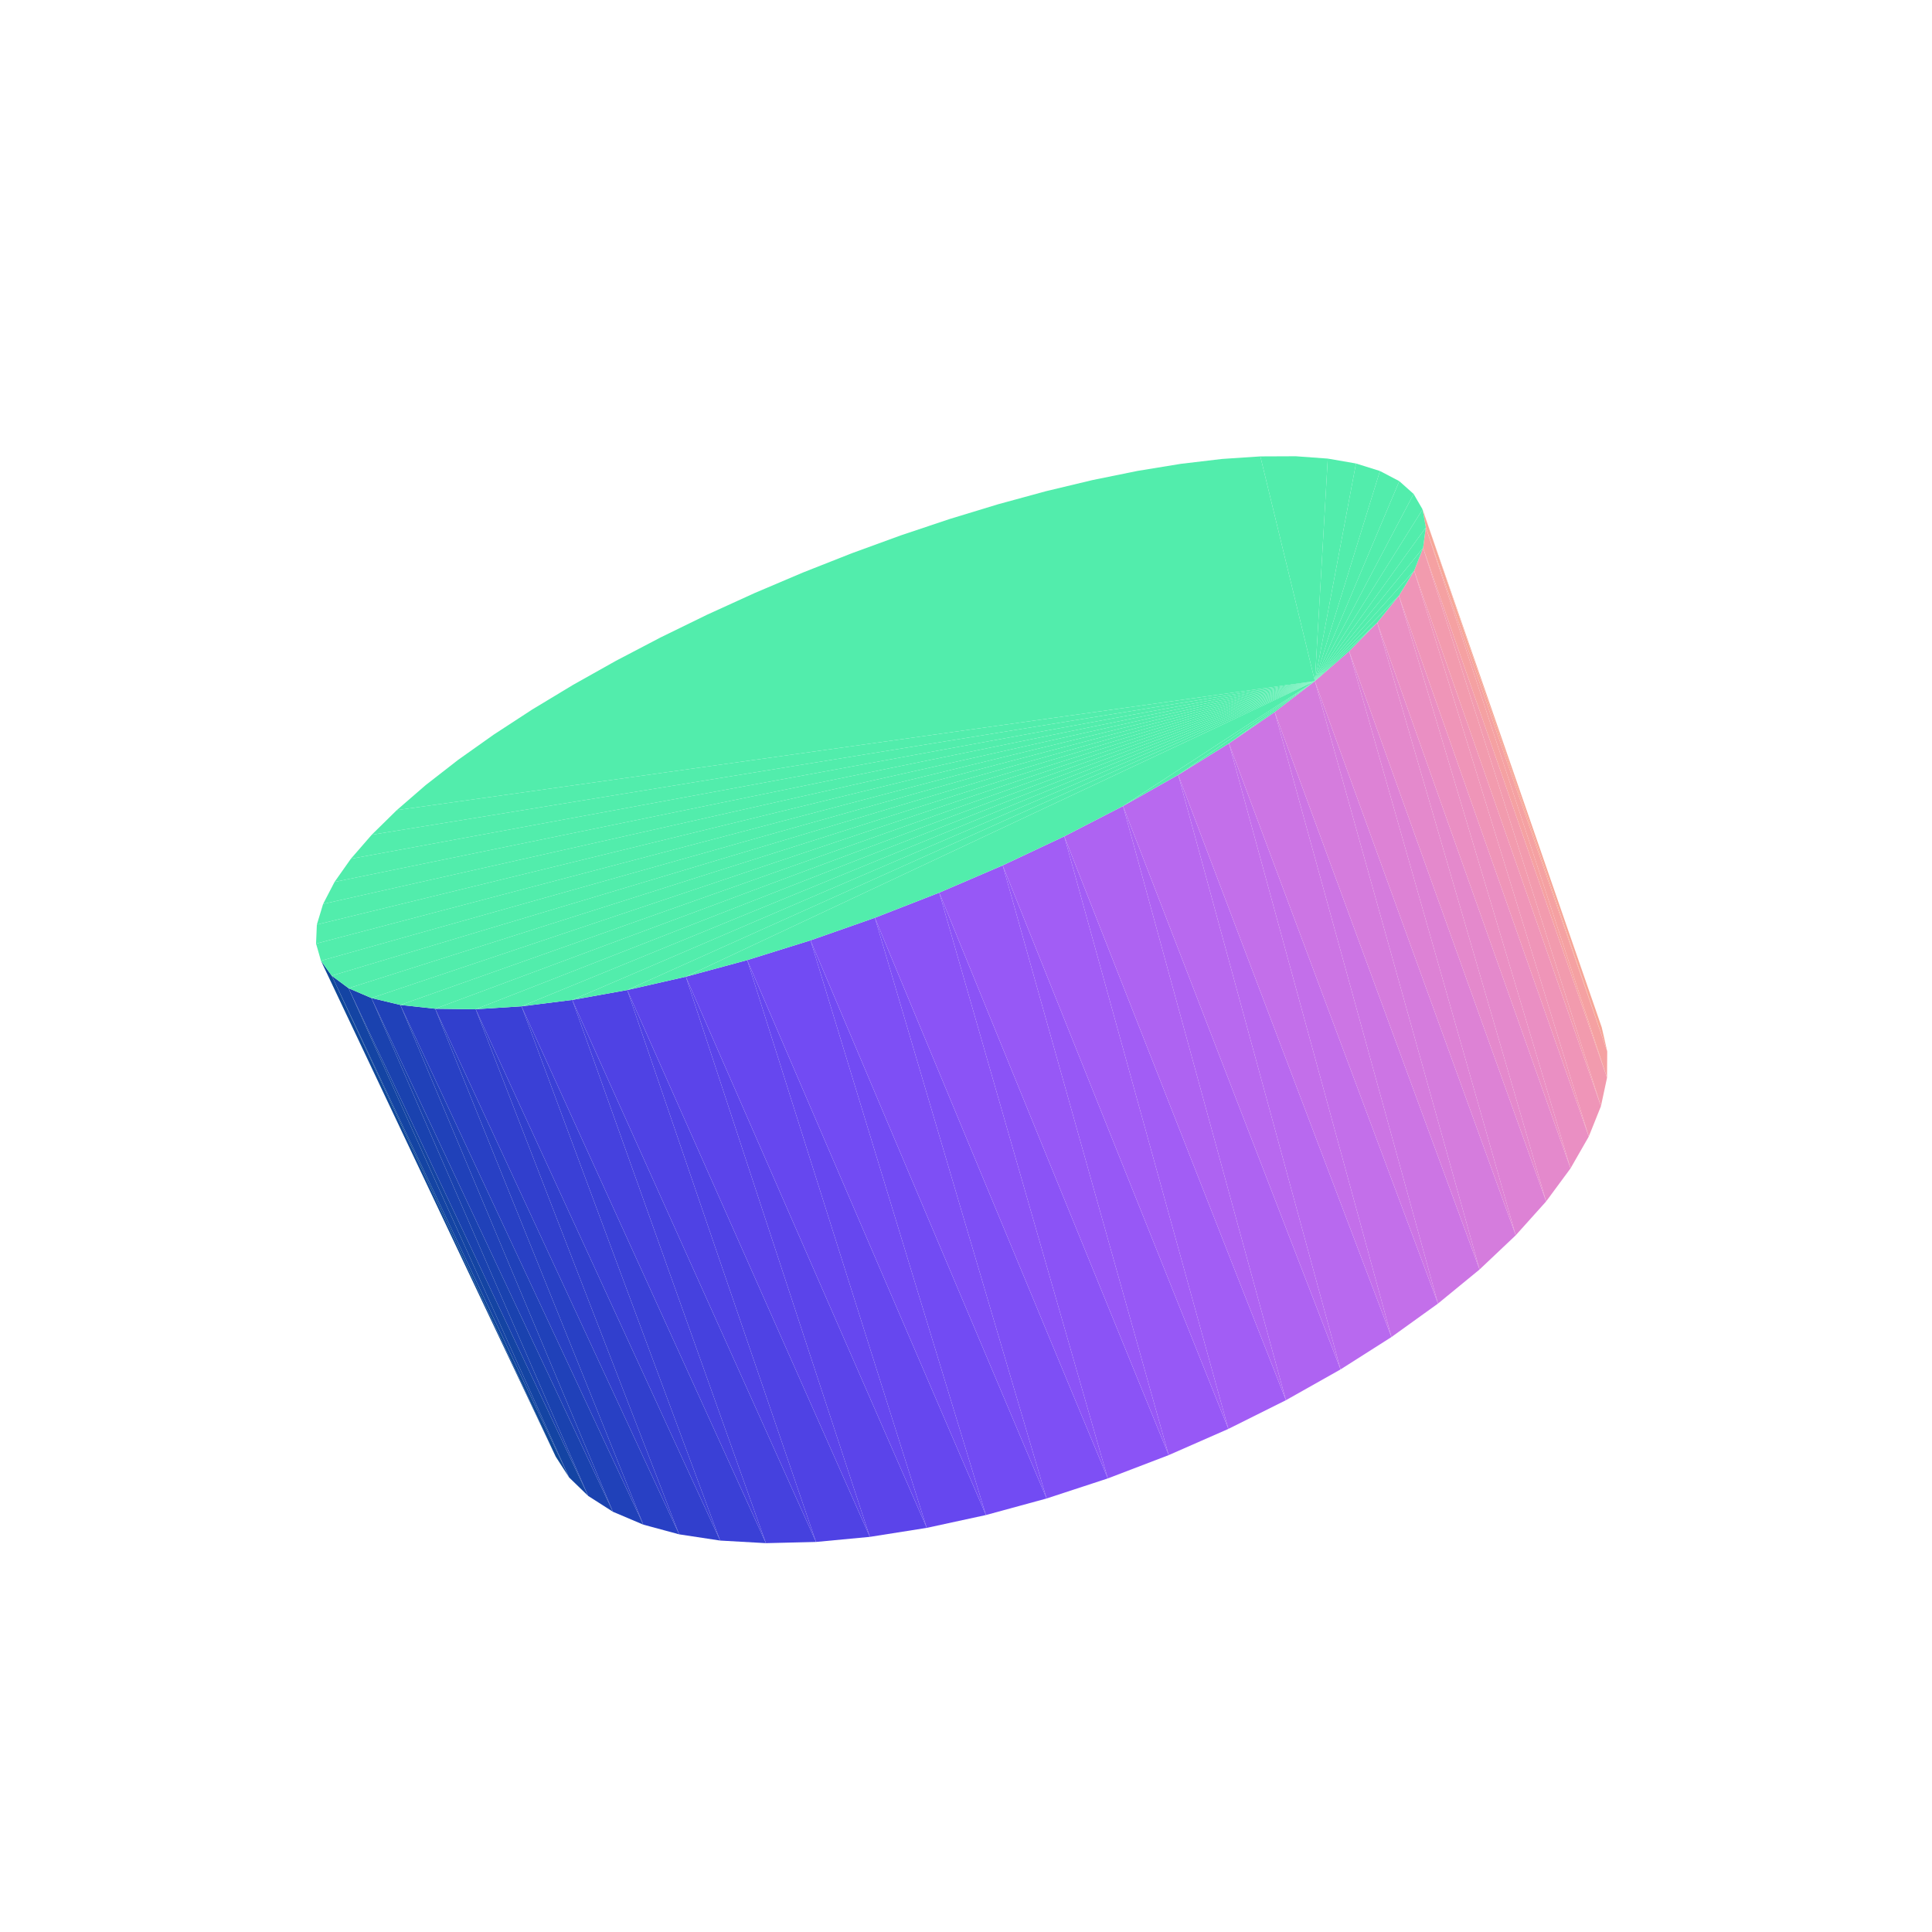<svg viewBox="-250 -250 500 500" width="500" height="500" xmlns="http://www.w3.org/2000/svg"><path d="M90.294,-73.724L-29.558,-106.816L-42.2,-101.829zM90.294,-73.724L-42.2,-101.829L-54.705,-96.518zM90.294,-73.724L-16.864,-111.447L-29.558,-106.816zM90.294,-73.724L-54.705,-96.518L-66.991,-90.918zM90.294,-73.724L-4.2,-115.689L-16.864,-111.447zM90.294,-73.724L-66.991,-90.918L-78.976,-85.065zM90.294,-73.724L8.349,-119.509L-4.2,-115.689zM90.294,-73.724L-78.976,-85.065L-90.577,-78.994zM90.294,-73.724L20.695,-122.877L8.349,-119.509zM90.294,-73.724L-90.577,-78.994L-101.71,-72.746zM90.294,-73.724L32.75,-125.762L20.695,-122.877zM90.294,-73.724L-101.71,-72.746L-112.289,-66.36zM90.294,-73.724L44.421,-128.134L32.75,-125.762zM90.294,-73.724L-112.289,-66.36L-122.227,-59.879zM90.294,-73.724L55.616,-129.963L44.421,-128.134zM90.294,-73.724L-122.227,-59.879L-131.437,-53.348zM90.294,-73.724L66.235,-131.221L55.616,-129.963zM90.294,-73.724L-131.437,-53.348L-139.829,-46.817zM90.294,-73.724L76.179,-131.882L66.235,-131.221zM90.294,-73.724L-139.829,-46.817L-147.314,-40.336z" style="fill:rgb(82,237,172)"/><path d="M164.529,15.877L118.162,-118.173L165.949,22.094z" style="fill:rgb(246,166,151)"/><path d="M-102.719,132.359L-164.145,2.513L-106.181,126.973z" style="fill:rgb(15,71,152)"/><path d="M90.294,-73.724L85.346,-131.921L76.179,-131.882zM90.294,-73.724L-147.314,-40.336L-153.8,-33.96zM90.294,-73.724L93.63,-131.316L85.346,-131.921z" style="fill:rgb(82,237,172)"/><path d="M165.949,22.094L119.004,-113.511L165.899,28.914z" style="fill:rgb(245,161,162)"/><path d="M90.294,-73.724L-153.8,-33.96L-159.198,-27.746z" style="fill:rgb(82,237,172)"/><path d="M-106.181,126.973L-164.145,2.513L-166.937,-1.355z" style="fill:rgb(15,71,152)"/><path d="M-97.784,137.142L-159.795,5.75L-102.719,132.359z" style="fill:rgb(20,68,163)"/><path d="M90.294,-73.724L100.927,-130.05L93.63,-131.316z" style="fill:rgb(82,237,172)"/><path d="M165.949,22.094L118.162,-118.173L119.004,-113.511z" style="fill:rgb(246,166,151)"/><path d="M90.294,-73.724L-159.198,-27.746L-163.419,-21.757z" style="fill:rgb(82,237,172)"/><path d="M165.899,28.914L118.298,-108.208L164.322,36.283z" style="fill:rgb(242,155,174)"/><path d="M90.294,-73.724L107.129,-128.107L100.927,-130.05zM90.294,-73.724L-163.419,-21.757L-166.379,-16.056z" style="fill:rgb(82,237,172)"/><path d="M-102.719,132.359L-159.795,5.75L-164.145,2.513z" style="fill:rgb(20,68,163)"/><path d="M-91.375,141.24L-153.874,8.292L-97.784,137.142z" style="fill:rgb(26,66,175)"/><path d="M165.899,28.914L119.004,-113.511L118.298,-108.208z" style="fill:rgb(245,161,162)"/><path d="M90.294,-73.724L112.135,-125.481L107.129,-128.107zM90.294,-73.724L-166.379,-16.056L-167.999,-10.709z" style="fill:rgb(82,237,172)"/><path d="M164.322,36.283L115.987,-102.298L161.177,44.132z" style="fill:rgb(239,149,184)"/><path d="M-83.513,144.577L-146.389,10.079L-91.375,141.24z" style="fill:rgb(32,65,185)"/><path d="M-97.784,137.142L-153.874,8.292L-159.795,5.75z" style="fill:rgb(26,66,175)"/><path d="M90.294,-73.724L115.844,-122.167L112.135,-125.481zM90.294,-73.724L-167.999,-10.709L-168.205,-5.786z" style="fill:rgb(82,237,172)"/><path d="M164.322,36.283L118.298,-108.208L115.987,-102.298z" style="fill:rgb(242,155,174)"/><path d="M161.177,44.132L112.032,-95.829L156.446,52.38z" style="fill:rgb(234,143,195)"/><path d="M90.294,-73.724L118.162,-118.173L115.844,-122.167zM90.294,-73.724L-168.205,-5.786L-166.937,-1.355z" style="fill:rgb(82,237,172)"/><path d="M-74.242,147.084L-137.374,11.059L-83.513,144.577z" style="fill:rgb(40,64,196)"/><path d="M-91.375,141.24L-146.389,10.079L-153.874,8.292z" style="fill:rgb(32,65,185)"/><path d="M161.177,44.132L115.987,-102.298L112.032,-95.829z" style="fill:rgb(239,149,184)"/><path d="M156.446,52.38L106.42,-88.86L150.131,60.936z" style="fill:rgb(228,137,204)"/><path d="M90.294,-73.724L119.004,-113.511L118.162,-118.173zM90.294,-73.724L-166.937,-1.355L-164.145,2.513z" style="fill:rgb(82,237,172)"/><path d="M-63.633,148.697L-126.89,11.187L-74.242,147.084z" style="fill:rgb(49,63,205)"/><path d="M-83.513,144.577L-137.374,11.059L-146.389,10.079z" style="fill:rgb(40,64,196)"/><path d="M90.294,-73.724L118.298,-108.208L119.004,-113.511z" style="fill:rgb(82,237,172)"/><path d="M156.446,52.38L112.032,-95.829L106.42,-88.86z" style="fill:rgb(234,143,195)"/><path d="M90.294,-73.724L-164.145,2.513L-159.795,5.75z" style="fill:rgb(82,237,172)"/><path d="M150.131,60.936L99.161,-81.463L142.265,69.696z" style="fill:rgb(221,130,213)"/><path d="M-51.782,149.367L-115.026,10.432L-63.633,148.697z" style="fill:rgb(58,64,214)"/><path d="M90.294,-73.724L115.987,-102.298L118.298,-108.208z" style="fill:rgb(82,237,172)"/><path d="M-74.242,147.084L-126.89,11.187L-137.374,11.059z" style="fill:rgb(49,63,205)"/><path d="M90.294,-73.724L-159.795,5.75L-153.874,8.292z" style="fill:rgb(82,237,172)"/><path d="M142.265,69.696L90.294,-73.724L132.908,78.545z" style="fill:rgb(213,124,221)"/><path d="M150.131,60.936L106.42,-88.86L99.161,-81.463z" style="fill:rgb(228,137,204)"/><path d="M-38.815,149.054L-101.904,8.778L-51.782,149.367z" style="fill:rgb(69,65,222)"/><path d="M90.294,-73.724L112.032,-95.829L115.987,-102.298zM90.294,-73.724L-153.874,8.292L-146.389,10.079z" style="fill:rgb(82,237,172)"/><path d="M132.908,78.545L79.89,-65.739L122.149,87.365z" style="fill:rgb(204,117,228)"/><path d="M-63.633,148.697L-115.026,10.432L-126.89,11.187z" style="fill:rgb(58,64,214)"/><path d="M142.265,69.696L99.161,-81.463L90.294,-73.724z" style="fill:rgb(221,130,213)"/><path d="M-24.882,147.738L-87.673,6.221L-38.815,149.054z" style="fill:rgb(79,66,228)"/><path d="M90.294,-73.724L106.42,-88.86L112.032,-95.829zM90.294,-73.724L-146.389,10.079L-137.374,11.059z" style="fill:rgb(82,237,172)"/><path d="M122.149,87.365L68.052,-57.613L110.107,96.027z" style="fill:rgb(195,111,234)"/><path d="M-10.158,145.412L-72.512,2.775L-24.882,147.738z" style="fill:rgb(91,68,234)"/><path d="M-51.782,149.367L-101.904,8.778L-115.026,10.432z" style="fill:rgb(69,65,222)"/><path d="M132.908,78.545L90.294,-73.724L79.89,-65.739z" style="fill:rgb(213,124,221)"/><path d="M110.107,96.027L54.915,-49.46L96.932,104.405z" style="fill:rgb(184,105,239)"/><path d="M90.294,-73.724L99.161,-81.463L106.42,-88.86zM90.294,-73.724L-137.374,11.059L-126.89,11.187z" style="fill:rgb(82,237,172)"/><path d="M5.158,142.091L-56.624,-1.526L-10.158,145.412z" style="fill:rgb(102,71,239)"/><path d="M96.932,104.405L40.644,-41.4L82.797,112.37z" style="fill:rgb(174,99,242)"/><path d="M-38.815,149.054L-87.673,6.221L-101.904,8.778z" style="fill:rgb(79,66,228)"/><path d="M20.853,137.808L-40.235,-6.634L5.158,142.091z" style="fill:rgb(114,75,243)"/><path d="M122.149,87.365L79.89,-65.739L68.052,-57.613z" style="fill:rgb(204,117,228)"/><path d="M82.797,112.37L25.434,-33.554L67.901,119.801z" style="fill:rgb(162,93,245)"/><path d="M90.294,-73.724L-126.89,11.187L-115.026,10.432z" style="fill:rgb(82,237,172)"/><path d="M36.697,132.615L-23.584,-12.48L20.853,137.808z" style="fill:rgb(126,79,245)"/><path d="M67.901,119.801L9.5,-26.043L52.458,126.583z" style="fill:rgb(151,88,246)"/><path d="M52.458,126.583L-6.922,-18.982L36.697,132.615z" style="fill:rgb(139,83,246)"/><path d="M-24.882,147.738L-72.512,2.775L-87.673,6.221z" style="fill:rgb(91,68,234)"/><path d="M90.294,-73.724L-115.026,10.432L-101.904,8.778z" style="fill:rgb(82,237,172)"/><path d="M110.107,96.027L68.052,-57.613L54.915,-49.46z" style="fill:rgb(195,111,234)"/><path d="M-10.158,145.412L-56.624,-1.526L-72.512,2.775z" style="fill:rgb(102,71,239)"/><path d="M90.294,-73.724L68.052,-57.613L79.89,-65.739zM90.294,-73.724L-101.904,8.778L-87.673,6.221z" style="fill:rgb(82,237,172)"/><path d="M96.932,104.405L54.915,-49.46L40.644,-41.4z" style="fill:rgb(184,105,239)"/><path d="M5.158,142.091L-40.235,-6.634L-56.624,-1.526z" style="fill:rgb(114,75,243)"/><path d="M82.797,112.37L40.644,-41.4L25.434,-33.554z" style="fill:rgb(174,99,242)"/><path d="M90.294,-73.724L54.915,-49.46L68.052,-57.613zM90.294,-73.724L-87.673,6.221L-72.512,2.775z" style="fill:rgb(82,237,172)"/><path d="M20.853,137.808L-23.584,-12.48L-40.235,-6.634z" style="fill:rgb(126,79,245)"/><path d="M67.901,119.801L25.434,-33.554L9.5,-26.043z" style="fill:rgb(162,93,245)"/><path d="M36.697,132.615L-6.922,-18.982L-23.584,-12.48z" style="fill:rgb(139,83,246)"/><path d="M90.294,-73.724L40.644,-41.4L54.915,-49.46z" style="fill:rgb(82,237,172)"/><path d="M52.458,126.583L9.5,-26.043L-6.922,-18.982z" style="fill:rgb(151,88,246)"/><path d="M90.294,-73.724L-72.512,2.775L-56.624,-1.526zM90.294,-73.724L25.434,-33.554L40.644,-41.4zM90.294,-73.724L-56.624,-1.526L-40.235,-6.634zM90.294,-73.724L9.5,-26.043L25.434,-33.554zM90.294,-73.724L-40.235,-6.634L-23.584,-12.48zM90.294,-73.724L-6.922,-18.982L9.5,-26.043zM90.294,-73.724L-23.584,-12.48L-6.922,-18.982z" style="fill:rgb(82,237,172)"/></svg>